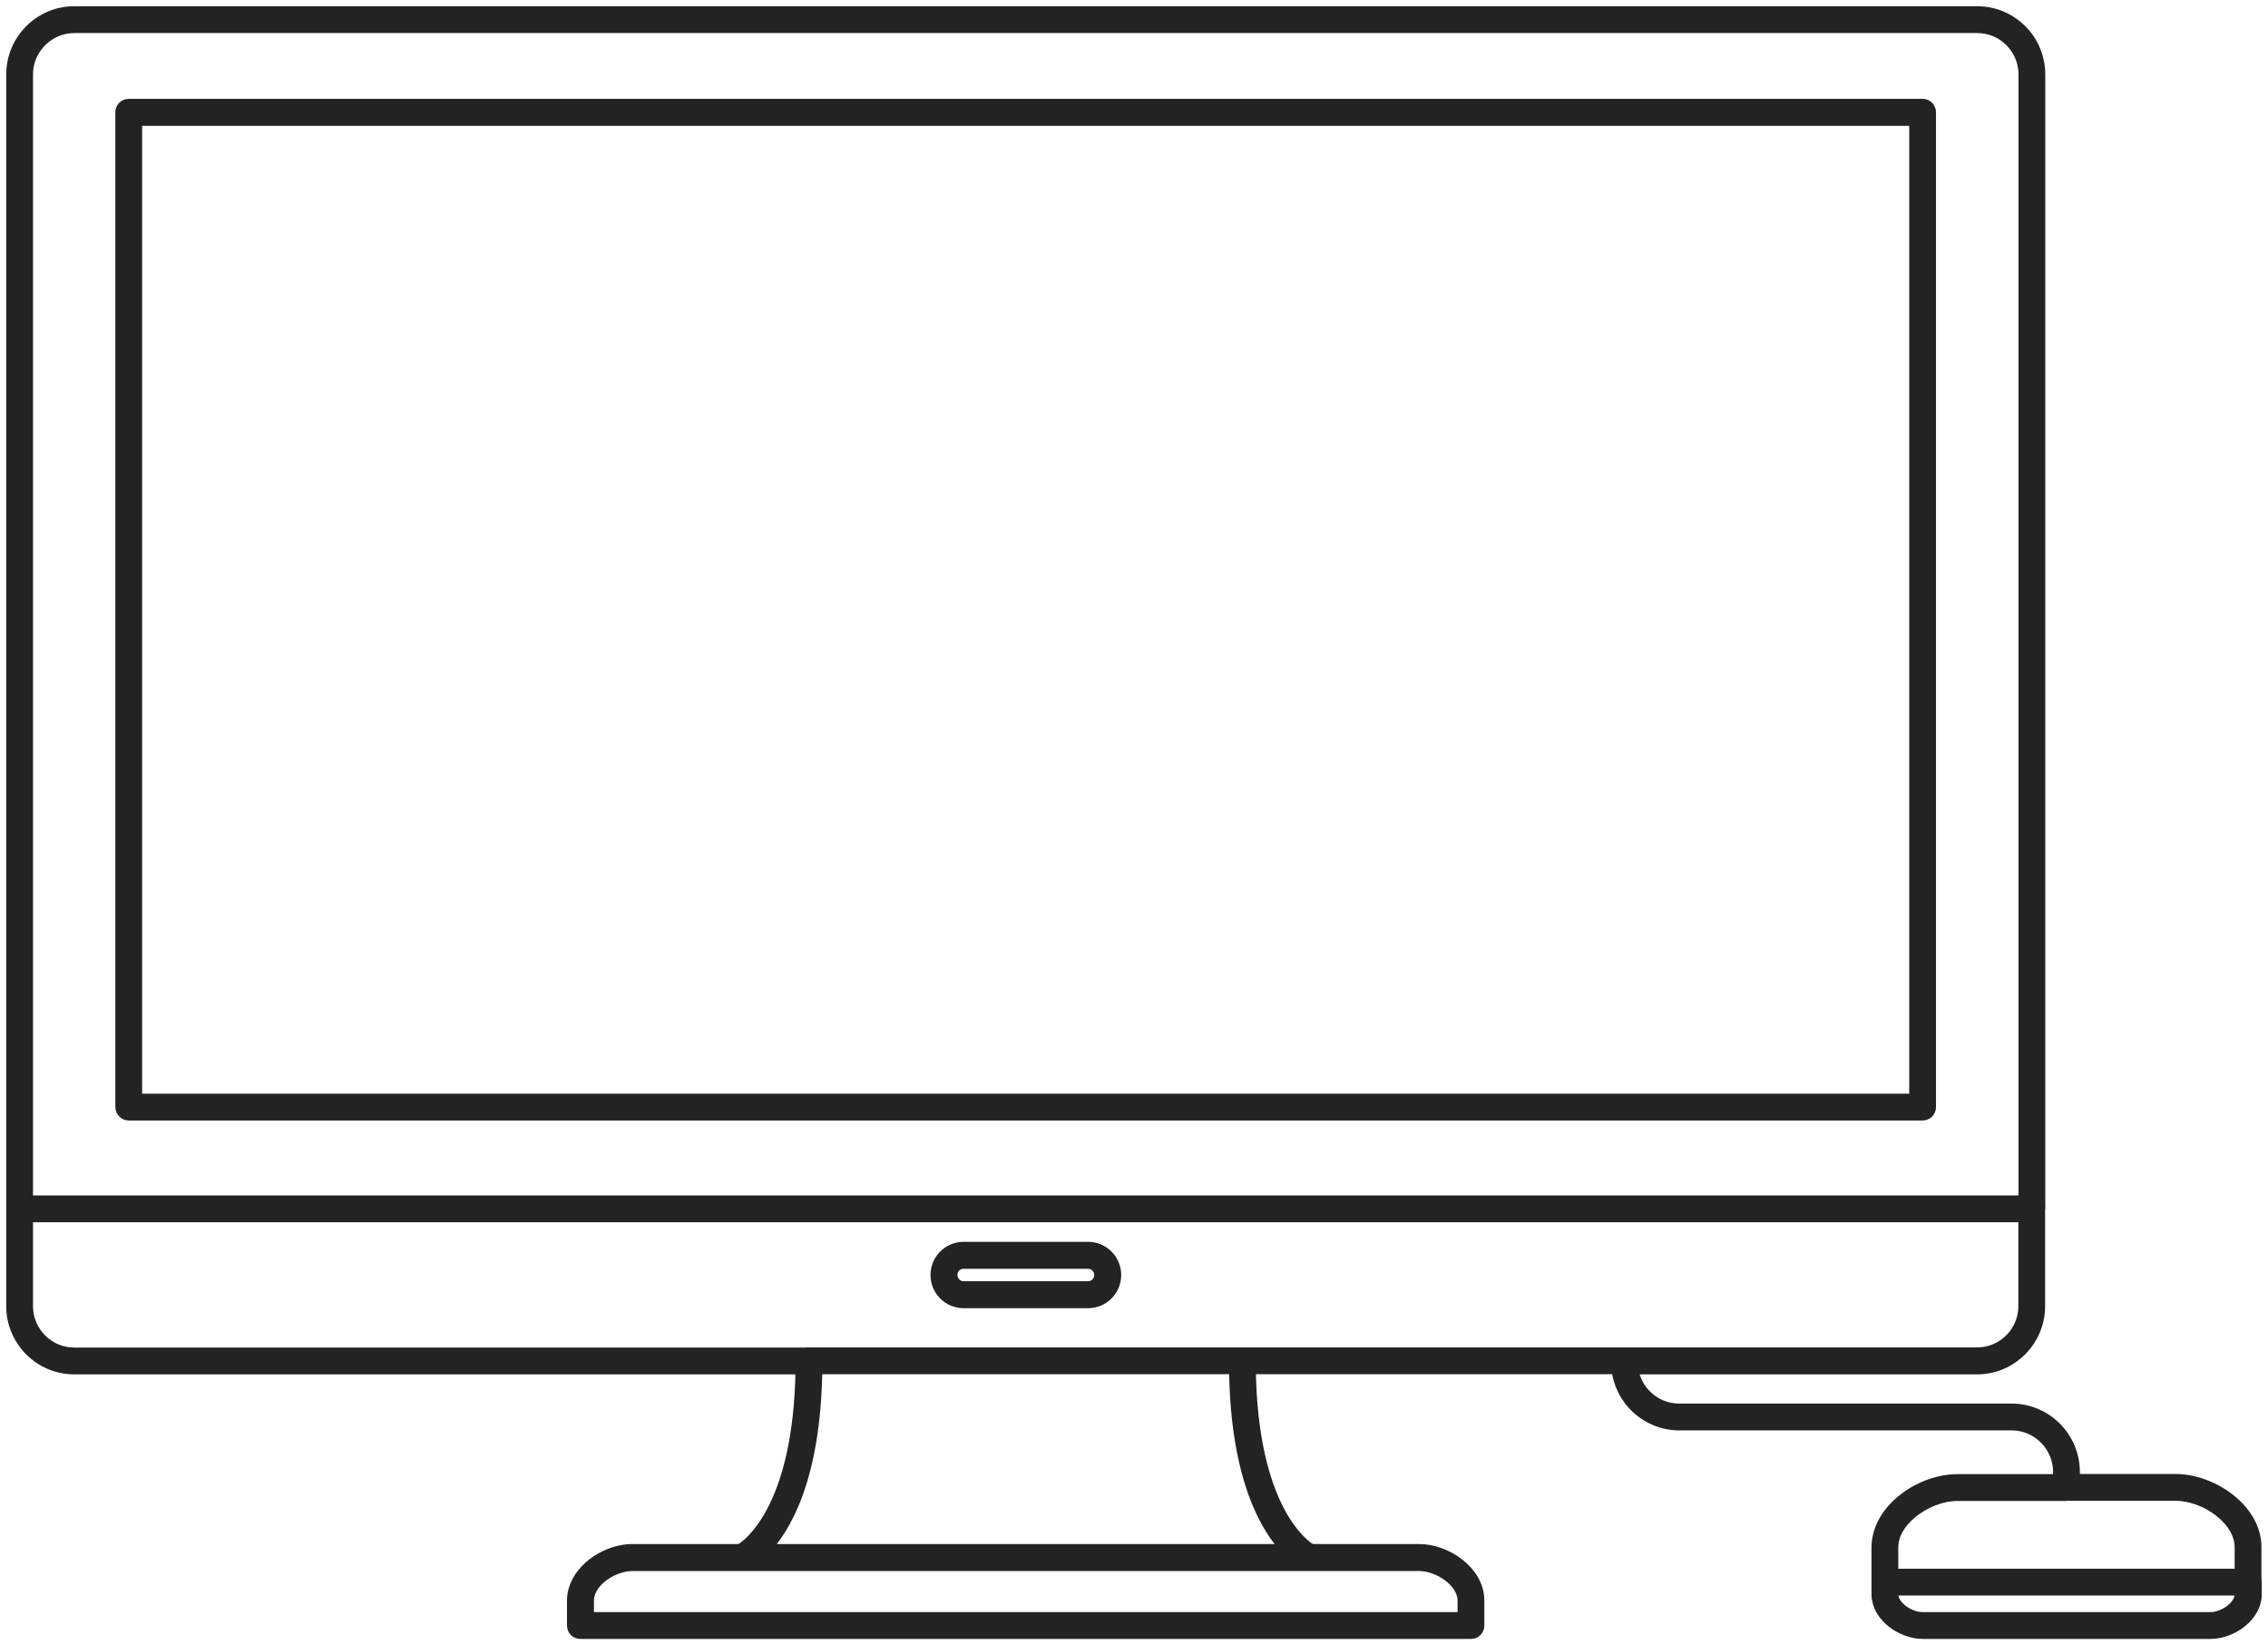<svg width="182" height="132" viewBox="0 0 182 132" fill="none" xmlns="http://www.w3.org/2000/svg">
<path d="M1.574 96.4H2.149V5.973C2.149 4.02 3.62 2.419 5.497 2.18C5.651 2.166 5.805 2.152 5.96 2.152H158.668C160.77 2.152 162.479 3.866 162.479 5.973V93.773V95.164V96.4H163.053C163.375 96.4 163.628 96.653 163.628 96.976V5.973C163.628 4.962 163.319 4.006 162.801 3.22C161.904 1.885 160.391 1 158.668 1H6.688H5.96C3.228 1 1 3.234 1 5.973V96.976C1 96.653 1.252 96.4 1.574 96.4Z" fill="#232323" stroke="#232323" stroke-miterlimit="10"/>
<path d="M130.354 108.706C130.676 108.706 130.928 108.959 130.928 109.282C130.928 109.45 130.942 109.605 130.956 109.773H158.654C161.386 109.773 163.614 107.54 163.614 104.8V96.99C163.614 96.667 163.361 96.414 163.039 96.414H162.465H5.231H2.149H1.574C1.252 96.414 1 96.667 1 96.99V104.8C1 107.54 3.228 109.773 5.96 109.773H62.826H64.339C64.339 109.577 64.339 109.394 64.339 109.197C64.339 108.874 64.591 108.622 64.913 108.622H62.854H5.96C3.858 108.622 2.149 106.908 2.149 104.8V97.566H5.231H162.465V104.8C162.465 105.124 162.423 105.419 162.353 105.714C161.946 107.371 160.447 108.607 158.668 108.607H99.714C100.036 108.607 100.289 108.86 100.289 109.183C100.289 109.38 100.289 109.577 100.289 109.759H129.808C129.794 109.605 129.78 109.436 129.78 109.268C129.78 108.959 130.032 108.706 130.354 108.706Z" fill="#232323" stroke="#232323" stroke-miterlimit="10"/>
<path d="M10.331 89.404H154.283C154.605 89.404 154.857 89.151 154.857 88.828V9.008C154.857 8.741 154.675 8.516 154.423 8.446C154.381 8.432 154.325 8.432 154.283 8.432H13.357H10.331C10.008 8.432 9.756 8.684 9.756 9.008V88.814C9.756 89.137 10.023 89.404 10.331 89.404ZM10.905 9.598H13.357H153.709V85.78V88.252H10.905V9.598Z" fill="#232323" stroke="#232323" stroke-miterlimit="10"/>
<path d="M99.714 108.608H96.982H96.898H64.913C64.591 108.608 64.339 108.861 64.339 109.184C64.339 109.38 64.339 109.577 64.339 109.76C64.199 121.082 60.08 123.99 59.422 124.384H61.243C62.896 122.698 65.39 118.68 65.488 109.76H96.646H96.996H99.126C99.224 118.68 101.718 122.698 103.371 124.384H105.192C104.52 123.976 100.415 121.054 100.275 109.76C100.275 109.563 100.275 109.38 100.275 109.184C100.289 108.861 100.022 108.608 99.714 108.608Z" fill="#232323" stroke="#232323" stroke-miterlimit="10"/>
<path d="M101.199 124.384H65.236H61.243H59.422H58.637H50.749C48.844 124.384 46.658 125.718 46.126 127.558C46.042 127.839 46 128.12 46 128.415V130.424C46 130.747 46.252 131 46.574 131H114.929H118.039C118.361 131 118.614 130.747 118.614 130.424V128.415C118.614 126.14 116.064 124.384 113.864 124.384H105.206H103.385H101.199ZM113.864 125.55C115.489 125.55 117.465 126.884 117.465 128.429V129.848H114.929H47.163V128.429C47.163 127.741 47.555 127.081 48.144 126.575C48.858 125.957 49.867 125.55 50.763 125.55H59.576H105.08H113.864Z" fill="#232323" stroke="#232323" stroke-miterlimit="10"/>
<path d="M151.257 126.364H151.831V124.159C151.831 123.105 152.448 122.108 153.358 121.363C154.395 120.492 155.81 119.93 157.071 119.93H165.841C165.519 119.93 165.267 119.677 165.267 119.354V118.778H157.071C156.693 118.778 156.314 118.82 155.922 118.891C154.829 119.101 153.723 119.593 152.812 120.31C151.439 121.377 150.682 122.754 150.682 124.173V126.954C150.668 126.631 150.935 126.364 151.257 126.364Z" fill="#232323" stroke="#232323" stroke-miterlimit="10"/>
<path d="M178.842 120.295C177.61 119.34 176.012 118.764 174.597 118.764H166.402V119.34C166.402 119.663 166.149 119.916 165.827 119.916H174.597C176.951 119.916 179.823 121.869 179.823 124.145V125.606V126.35H180.398C180.72 126.35 180.972 126.603 180.972 126.926V125.606V124.145C180.986 122.74 180.215 121.363 178.842 120.295Z" fill="#232323" stroke="#232323" stroke-miterlimit="10"/>
<path d="M180.398 126.364H179.823H151.831H151.257C150.935 126.364 150.682 126.617 150.682 126.94V127.91C150.682 129.651 152.63 131 154.297 131H177.385C179.053 131 181 129.651 181 127.91V126.94C180.986 126.631 180.72 126.364 180.398 126.364ZM179.823 127.91C179.823 128.935 178.45 129.848 177.371 129.848H154.283C153.204 129.848 151.831 128.935 151.831 127.91V127.516H179.823V127.91Z" fill="#232323" stroke="#232323" stroke-miterlimit="10"/>
<path d="M165.253 119.34C165.253 119.663 165.505 119.916 165.827 119.916C166.149 119.916 166.402 119.663 166.402 119.34V118.764V118.174V118.104C166.402 115.351 164.174 113.117 161.428 113.117H134.753C132.806 113.117 131.195 111.656 130.956 109.76C130.942 109.605 130.928 109.436 130.928 109.268C130.928 108.945 130.676 108.692 130.354 108.692C130.032 108.692 129.78 108.945 129.78 109.268C129.78 109.436 129.794 109.591 129.808 109.76C130.046 112.288 132.175 114.269 134.767 114.269H161.428C163.544 114.269 165.253 115.997 165.253 118.104V118.174V118.764V119.34Z" fill="#232323" stroke="#232323" stroke-miterlimit="10"/>
<path d="M77.326 104.463H87.315C88.506 104.463 89.473 103.494 89.473 102.3C89.473 101.106 88.506 100.137 87.315 100.137H77.326C76.135 100.137 75.169 101.106 75.169 102.3C75.169 103.494 76.135 104.463 77.326 104.463ZM77.326 101.303H87.315C87.862 101.303 88.31 101.752 88.31 102.3C88.31 102.848 87.862 103.298 87.315 103.298H77.326C76.78 103.298 76.332 102.848 76.332 102.3C76.318 101.752 76.766 101.303 77.326 101.303Z" fill="#232323" stroke="#232323" stroke-miterlimit="10"/>
</svg>
